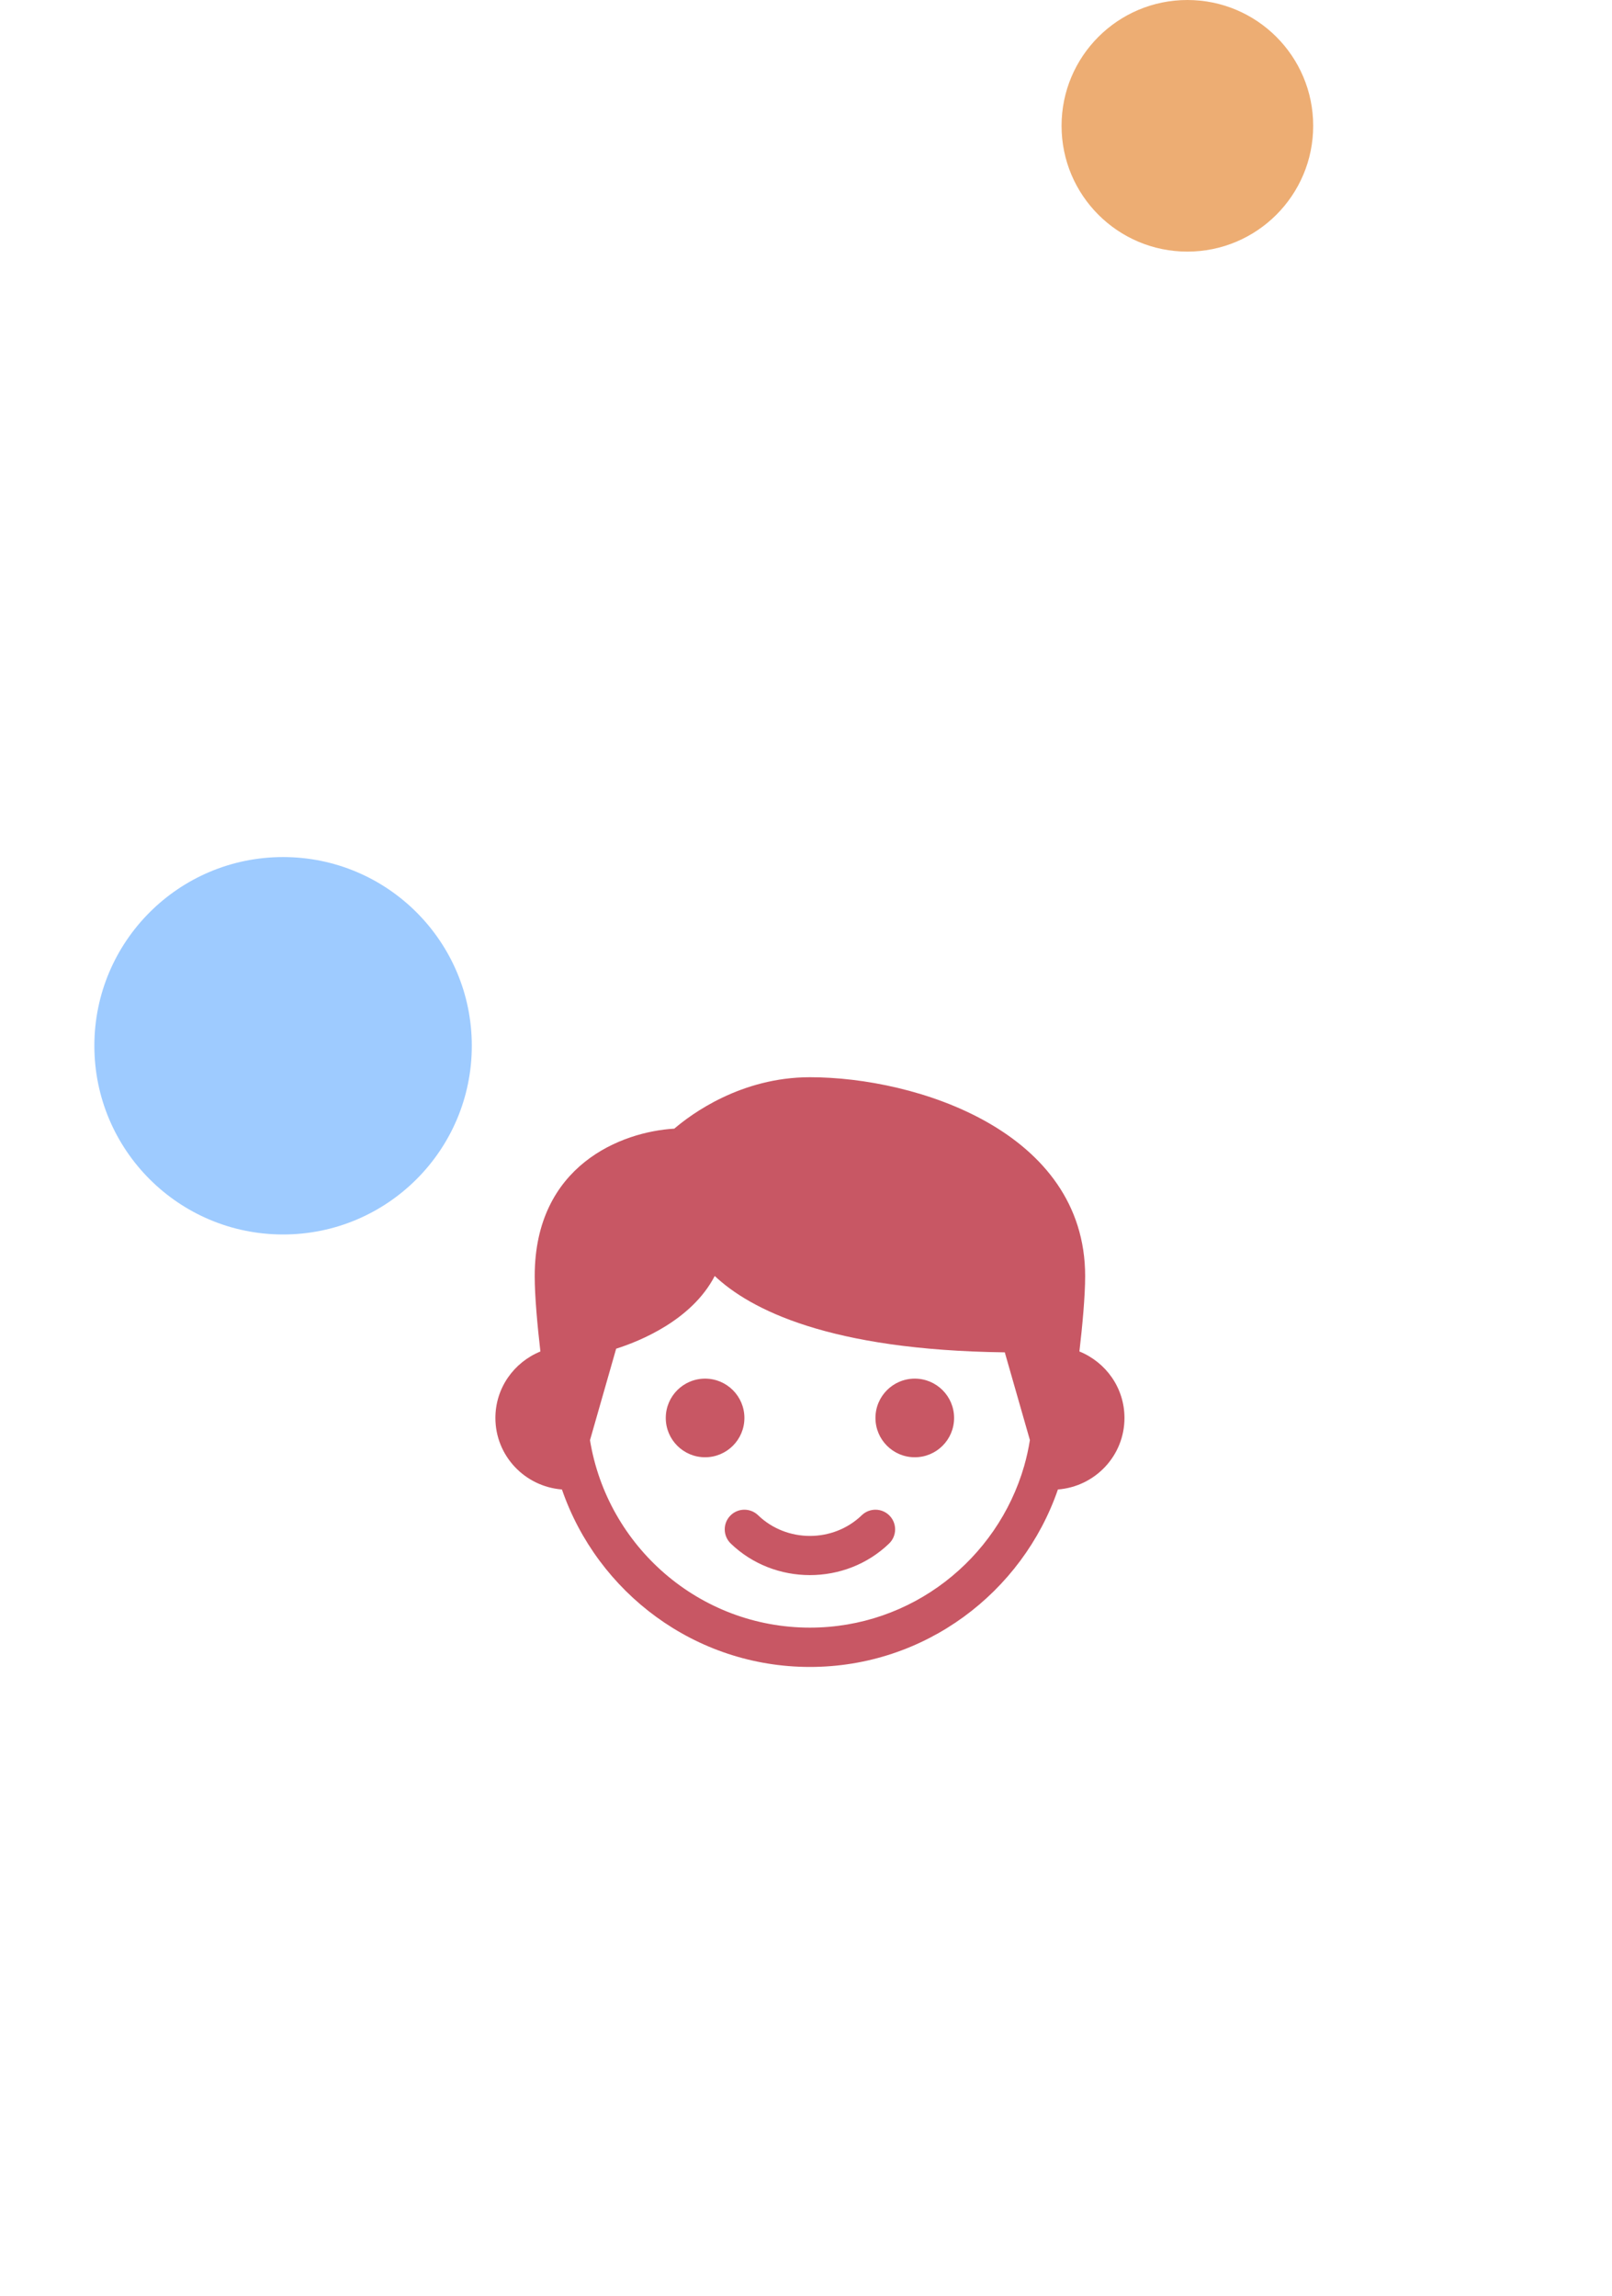 <svg width="205" height="292" viewBox="0 0 205 292" fill="none" xmlns="http://www.w3.org/2000/svg">
<g filter="url(#filter0_d_161_101)">
<circle cx="102.5" cy="174.5" r="80.5" fill="white"/>
</g>
<path fill-rule="evenodd" clip-rule="evenodd" d="M137.27 171.877C137.65 168.597 138 164.86 138 162.29C138 143.867 116.533 137 103 137C94.22 137 87.883 141.71 85.753 143.54C79.087 143.923 68 148.167 68 162.29C68 164.897 68.347 168.617 68.723 171.88C65.347 173.26 63 176.527 63 180.333C63 185.147 66.743 189.063 71.463 189.43C75.98 202.54 88.397 212 103 212C117.603 212 130.02 202.543 134.537 189.43C139.26 189.063 143 185.147 143 180.333C143 176.523 140.653 173.257 137.27 171.877ZM130.25 186.423C130.25 186.427 130.248 186.429 130.247 186.432C130.246 186.433 130.245 186.435 130.244 186.436C130.244 186.437 130.243 186.439 130.243 186.44V186.45C126.823 198.3 115.917 207 103 207C88.917 207 77.23 196.657 75.03 183.163L78.357 171.527C81.327 170.583 87.98 167.913 90.893 162.277C95.377 166.513 105.423 171.713 127.78 171.99L130.973 183.147C130.793 184.26 130.557 185.353 130.25 186.423ZM89.667 185.333C92.428 185.333 94.667 183.095 94.667 180.333C94.667 177.572 92.428 175.333 89.667 175.333C86.905 175.333 84.667 177.572 84.667 180.333C84.667 183.095 86.905 185.333 89.667 185.333ZM121.333 180.333C121.333 183.095 119.095 185.333 116.333 185.333C113.572 185.333 111.333 183.095 111.333 180.333C111.333 177.572 113.572 175.333 116.333 175.333C119.095 175.333 121.333 177.572 121.333 180.333ZM92.867 192.767C93.827 191.77 95.413 191.75 96.403 192.7C100.04 196.217 105.96 196.217 109.597 192.7C110.59 191.75 112.173 191.77 113.133 192.767C114.09 193.76 114.063 195.343 113.07 196.303C110.293 198.983 106.647 200.32 103 200.32C99.353 200.32 95.707 198.983 92.93 196.303C91.937 195.34 91.907 193.76 92.867 192.767Z" fill="#C85764"/>
<g filter="url(#filter1_d_161_101)">
<circle cx="36" cy="129" r="24" fill="#9ECBFF"/>
</g>
<circle cx="151" cy="16" r="16" fill="#EDAD73"/>
<defs>
<filter id="filter0_d_161_101" x="0" y="87" width="205" height="205" filterUnits="userSpaceOnUse" color-interpolation-filters="sRGB">
<feFlood flood-opacity="0" result="BackgroundImageFix"/>
<feColorMatrix in="SourceAlpha" type="matrix" values="0 0 0 0 0 0 0 0 0 0 0 0 0 0 0 0 0 0 127 0" result="hardAlpha"/>
<feOffset dy="15"/>
<feGaussianBlur stdDeviation="11"/>
<feColorMatrix type="matrix" values="0 0 0 0 0.22 0 0 0 0 0.217 0 0 0 0 0 0 0 0 0.053 0"/>
<feBlend mode="normal" in2="BackgroundImageFix" result="effect1_dropShadow_161_101"/>
<feBlend mode="normal" in="SourceGraphic" in2="effect1_dropShadow_161_101" result="shape"/>
</filter>
<filter id="filter1_d_161_101" x="4" y="101" width="64" height="64" filterUnits="userSpaceOnUse" color-interpolation-filters="sRGB">
<feFlood flood-opacity="0" result="BackgroundImageFix"/>
<feColorMatrix in="SourceAlpha" type="matrix" values="0 0 0 0 0 0 0 0 0 0 0 0 0 0 0 0 0 0 127 0" result="hardAlpha"/>
<feOffset dy="4"/>
<feGaussianBlur stdDeviation="4"/>
<feColorMatrix type="matrix" values="0 0 0 0 0.22 0 0 0 0 0.216 0 0 0 0 0 0 0 0 0.08 0"/>
<feBlend mode="normal" in2="BackgroundImageFix" result="effect1_dropShadow_161_101"/>
<feBlend mode="normal" in="SourceGraphic" in2="effect1_dropShadow_161_101" result="shape"/>
</filter>
</defs>
</svg>
